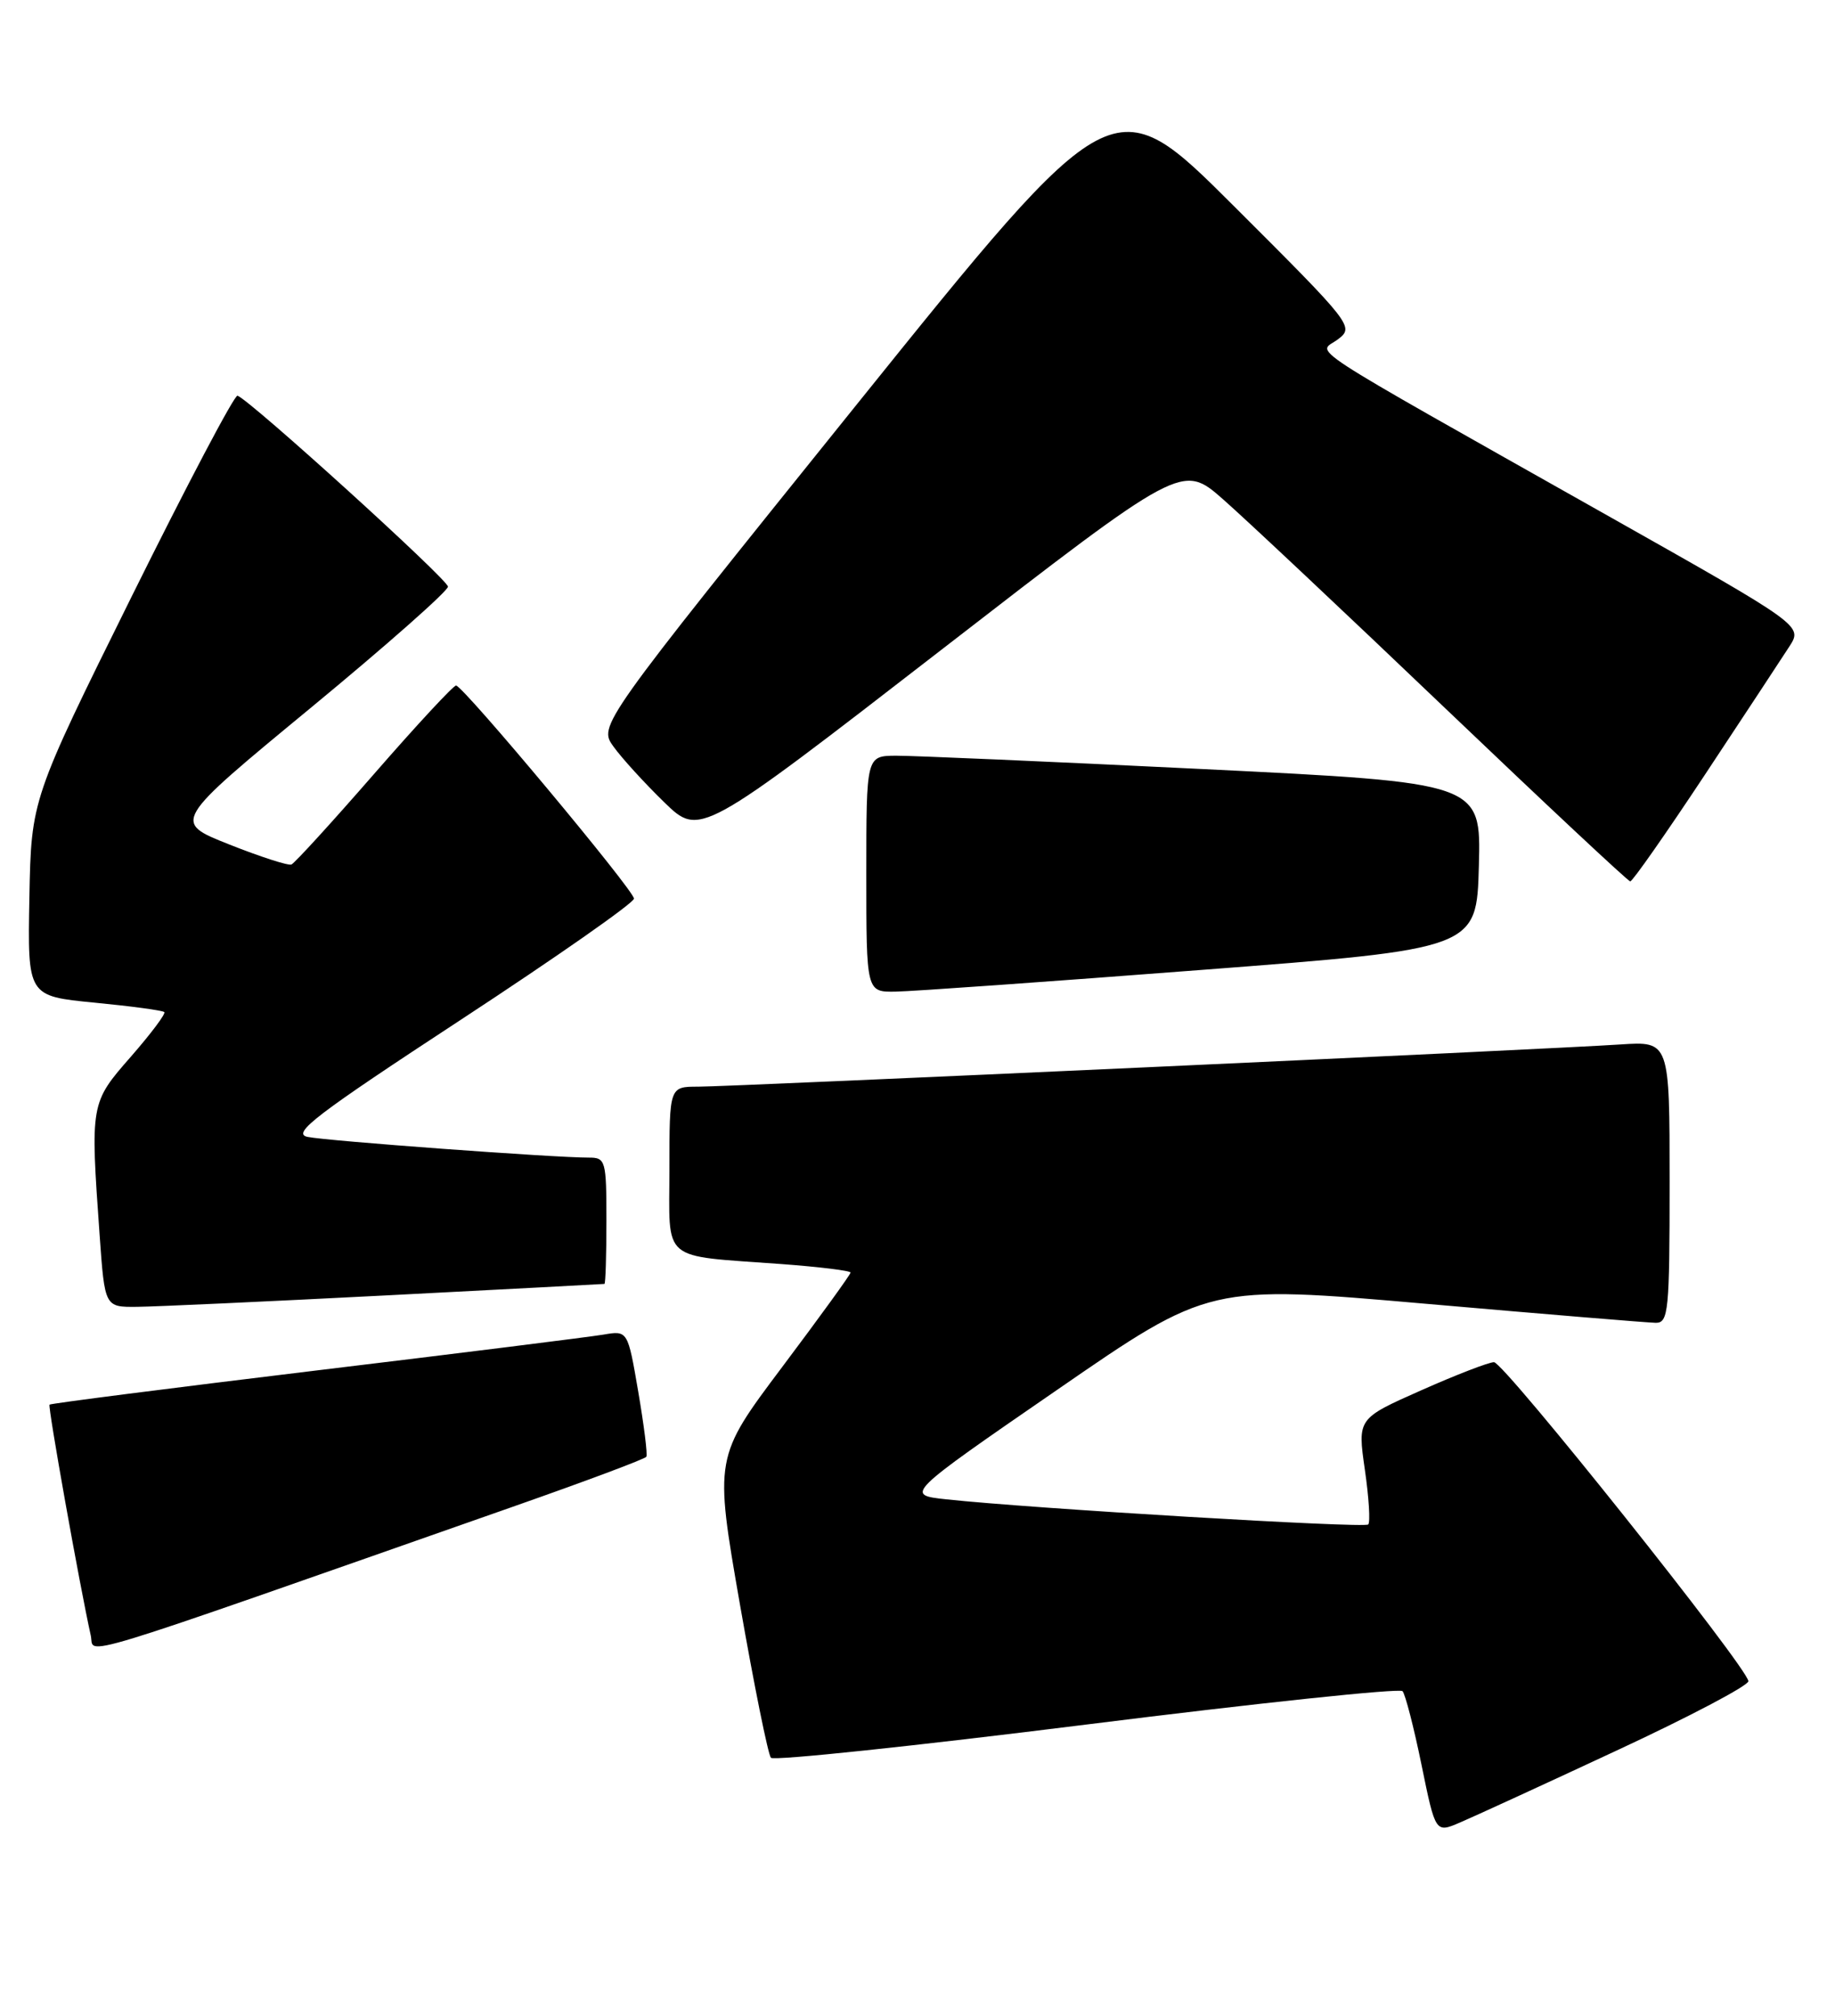 <?xml version="1.0" encoding="UTF-8" standalone="no"?>
<!DOCTYPE svg PUBLIC "-//W3C//DTD SVG 1.1//EN" "http://www.w3.org/Graphics/SVG/1.1/DTD/svg11.dtd" >
<svg xmlns="http://www.w3.org/2000/svg" xmlns:xlink="http://www.w3.org/1999/xlink" version="1.1" viewBox="0 0 233 256">
 <g >
 <path fill="currentColor"
d=" M 205.27 222.31 C 214.50 218.02 222.03 214.05 222.00 213.50 C 221.91 211.80 190.98 173.00 189.70 172.99 C 189.04 172.99 184.87 174.60 180.44 176.57 C 172.37 180.15 172.37 180.15 173.30 186.62 C 173.82 190.19 174.01 193.33 173.73 193.60 C 173.24 194.09 130.93 191.57 120.19 190.41 C 114.88 189.84 114.88 189.84 134.22 176.51 C 153.55 163.17 153.55 163.17 181.03 165.57 C 196.14 166.89 209.29 167.98 210.25 167.99 C 211.85 168.00 212.00 166.49 212.00 150.12 C 212.00 132.23 212.00 132.23 205.75 132.64 C 196.30 133.27 92.84 138.00 88.65 138.00 C 85.00 138.00 85.00 138.00 85.00 148.42 C 85.00 160.48 83.70 159.38 99.25 160.53 C 104.06 160.89 108.00 161.37 108.00 161.61 C 108.00 161.85 104.11 167.22 99.35 173.56 C 90.70 185.08 90.70 185.08 93.96 203.79 C 95.76 214.08 97.53 222.83 97.89 223.23 C 98.26 223.63 116.30 221.72 138.00 219.00 C 159.70 216.28 177.74 214.37 178.09 214.77 C 178.44 215.17 179.53 219.39 180.50 224.14 C 182.27 232.79 182.27 232.79 185.38 231.45 C 187.10 230.72 196.05 226.61 205.27 222.31 Z  M 65.14 191.34 C 74.29 188.13 81.91 185.28 82.07 185.00 C 82.24 184.72 81.77 181.00 81.04 176.73 C 79.71 168.96 79.71 168.96 76.61 169.49 C 74.90 169.78 58.44 171.84 40.03 174.06 C 21.62 176.29 6.44 178.23 6.29 178.38 C 6.05 178.61 10.12 201.38 11.53 207.72 C 12.07 210.17 7.63 211.53 65.14 191.34 Z  M 49.00 164.51 C 64.12 163.73 76.61 163.07 76.75 163.05 C 76.89 163.02 77.00 159.40 77.00 155.00 C 77.00 147.37 76.90 147.00 74.75 147.01 C 70.42 147.02 41.48 144.89 39.05 144.38 C 36.99 143.94 40.09 141.58 58.55 129.48 C 70.62 121.57 80.50 114.66 80.50 114.12 C 80.50 113.07 58.87 87.15 57.91 87.06 C 57.59 87.03 52.92 92.06 47.53 98.25 C 42.14 104.44 37.40 109.63 37.00 109.79 C 36.59 109.95 33.03 108.80 29.08 107.23 C 21.90 104.38 21.90 104.38 39.40 89.94 C 49.02 82.00 56.89 75.05 56.88 74.50 C 56.87 73.60 31.82 50.86 30.16 50.25 C 29.78 50.11 23.74 61.58 16.72 75.75 C 3.97 101.50 3.97 101.50 3.73 114.00 C 3.50 126.50 3.50 126.50 11.99 127.33 C 16.66 127.78 20.66 128.32 20.86 128.53 C 21.07 128.74 19.16 131.28 16.62 134.19 C 11.47 140.07 11.46 140.11 12.65 156.85 C 13.30 166.00 13.30 166.00 17.40 165.96 C 19.65 165.94 33.88 165.29 49.00 164.51 Z  M 152.50 123.18 C 187.50 120.50 187.50 120.50 187.78 109.95 C 188.06 99.40 188.06 99.40 152.78 97.67 C 133.38 96.72 115.81 95.96 113.75 95.97 C 110.00 96.00 110.00 96.00 110.00 111.00 C 110.00 126.00 110.00 126.00 113.75 125.93 C 115.81 125.90 133.25 124.66 152.50 123.18 Z  M 216.50 98.36 C 221.45 90.87 226.27 83.56 227.20 82.11 C 228.91 79.46 228.91 79.46 204.20 65.52 C 164.08 42.88 167.34 45.00 169.86 43.11 C 171.98 41.51 171.80 41.27 156.68 26.18 C 141.36 10.88 141.36 10.88 108.66 51.52 C 75.97 92.15 75.97 92.15 77.91 94.83 C 78.97 96.30 81.86 99.47 84.34 101.88 C 88.85 106.27 88.85 106.27 119.48 82.56 C 150.11 58.85 150.11 58.85 155.30 63.41 C 158.16 65.92 170.85 77.85 183.50 89.94 C 196.15 102.02 206.72 111.92 207.00 111.93 C 207.28 111.95 211.55 105.84 216.50 98.36 Z "/>
</g>
</svg>